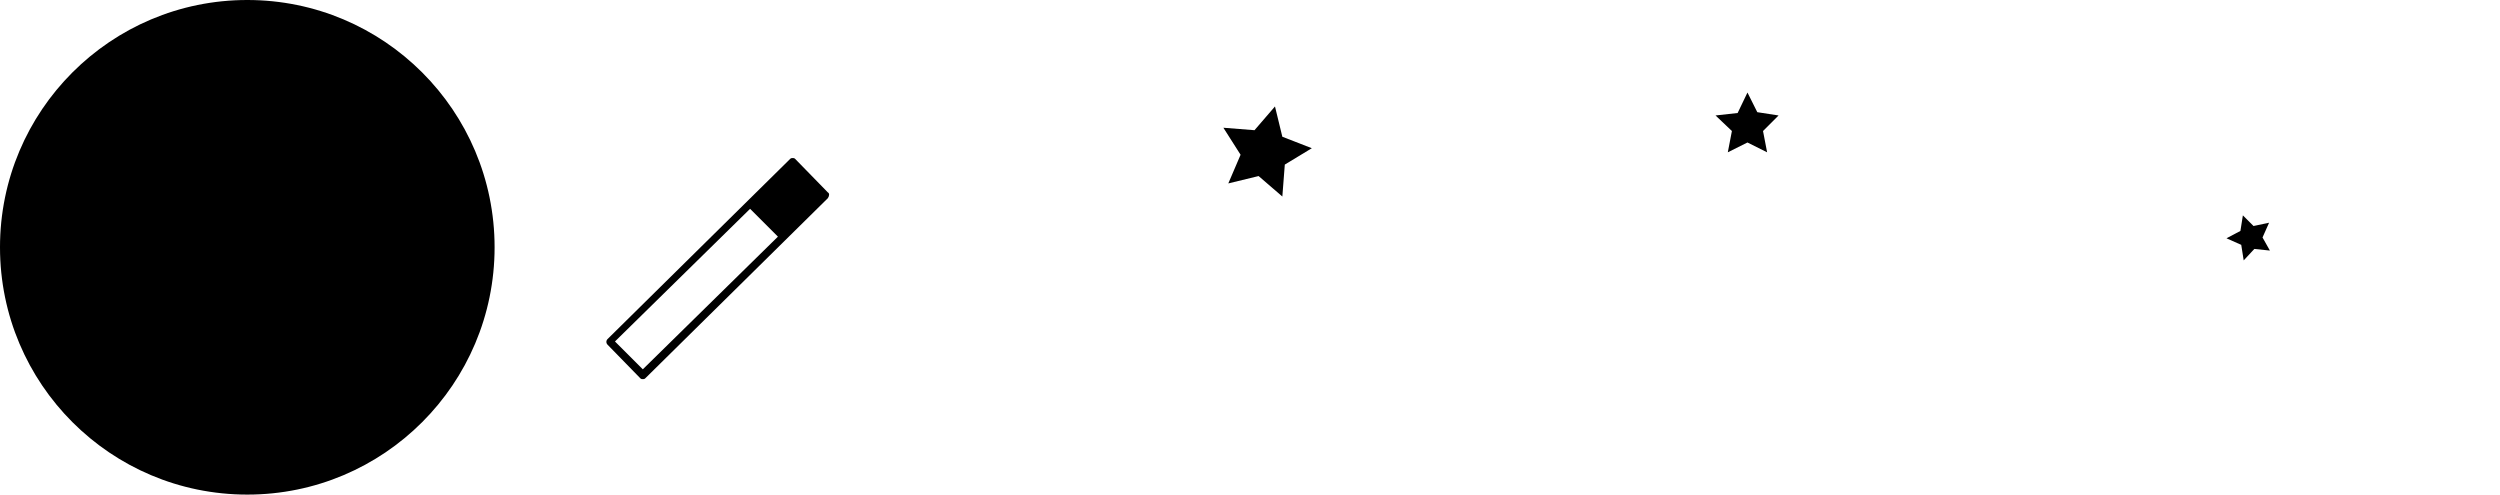 <?xml version="1.0" encoding="utf-8"?>
<!-- Generator: Adobe Illustrator 19.2.1, SVG Export Plug-In . SVG Version: 6.00 Build 0)  -->
<svg version="1.1" id="Layer_1" xmlns="http://www.w3.org/2000/svg" xmlns:xlink="http://www.w3.org/1999/xlink" x="0px" y="0px"
	 viewBox="0 0 305.3 60.5" style="enable-background:new 0 0 305.3 60.5;" xml:space="preserve">
<circle cx="30.2" cy="30.2" r="30.2"/>
<path d="M101.1,23.5l-4-4.1c-0.1-0.1-0.2-0.1-0.3-0.1l0,0c-0.1,0-0.2,0-0.3,0.1l-22.3,22c-0.2,0.2-0.2,0.5,0,0.7l4,4.1
	c0.1,0.1,0.2,0.1,0.3,0.1l0,0c0.1,0,0.2,0,0.3-0.1l22.3-22C101.3,23.9,101.3,23.6,101.1,23.5z M78.5,45.1l-3.4-3.4l16.5-16.2
	l3.4,3.4L78.5,45.1z"/>
<polygon points="156.6,24 153.7,21.5 150,22.4 151.5,18.9 149.4,15.6 153.2,15.9 155.7,13 156.6,16.7 160.2,18.1 156.9,20.1 "/>
<polygon points="215.8,18.6 213.4,17.4 211,18.6 211.5,16 209.5,14.1 212.2,13.8 213.4,11.3 214.6,13.7 217.2,14.1 215.3,16 "/>
<polygon points="277.2,30.6 275.3,30.4 274,31.8 273.7,29.9 271.9,29.1 273.6,28.2 273.9,26.3 275.2,27.6 277.1,27.2 276.3,29 "/>
</svg>
